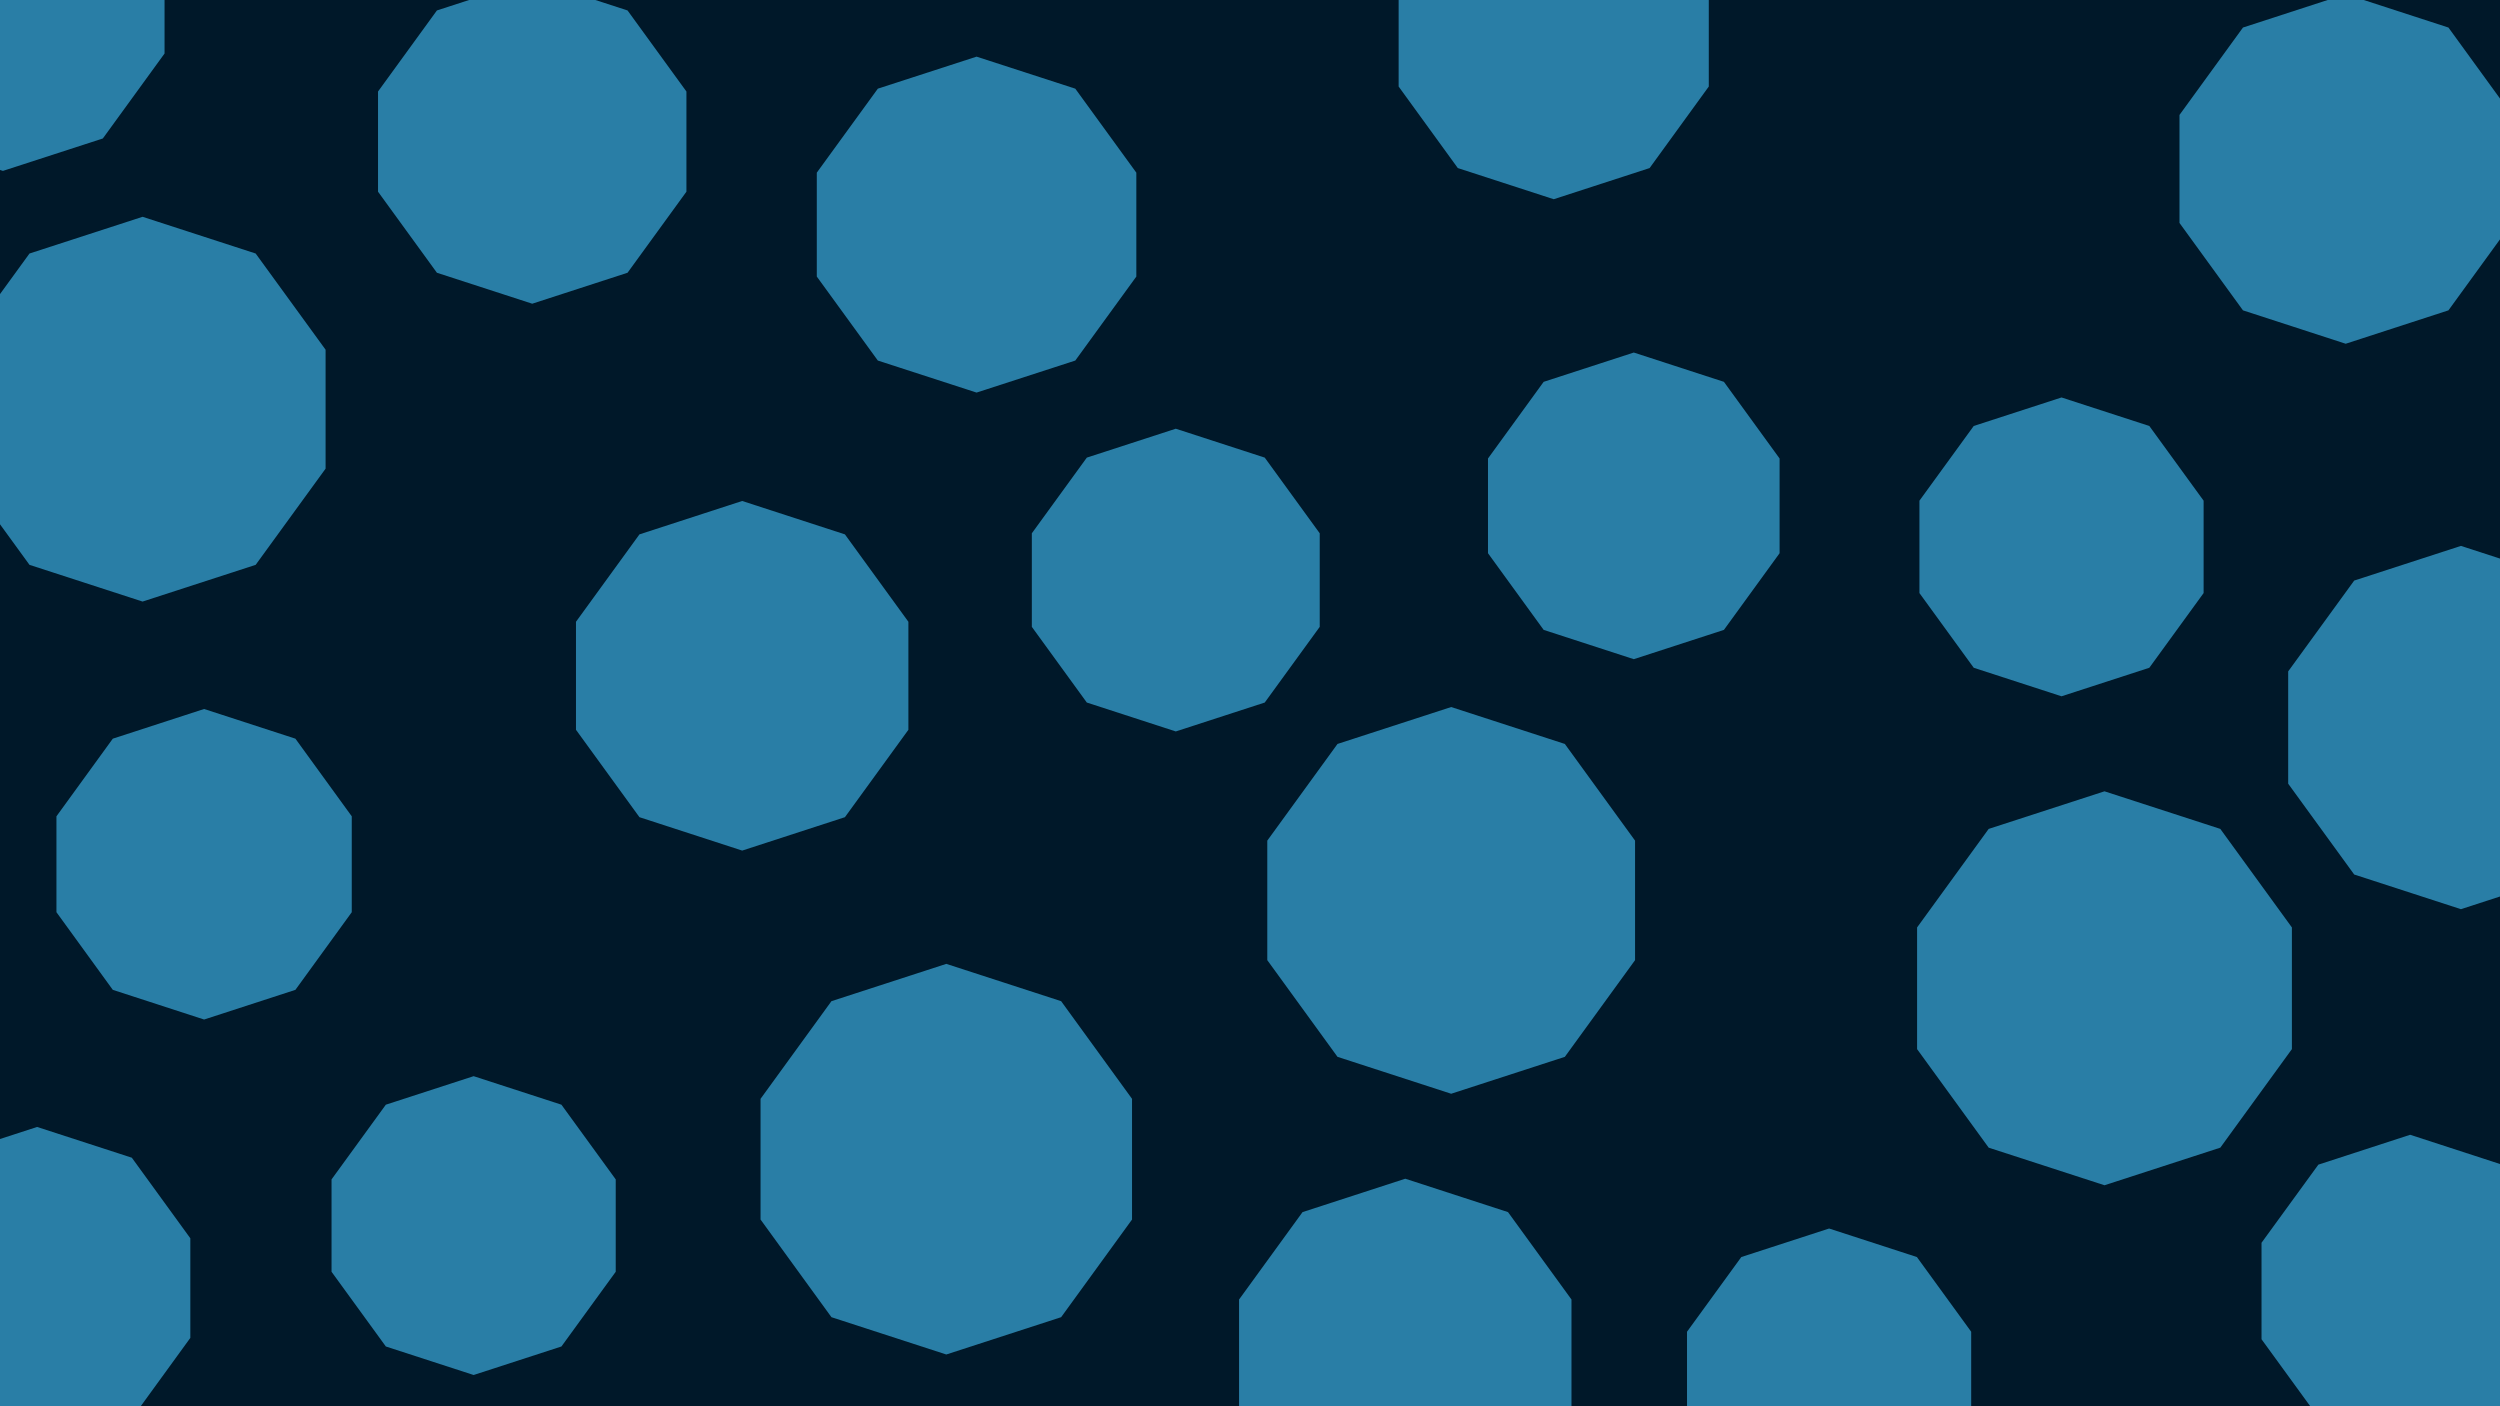 <svg id="visual" viewBox="0 0 2560 1440" width="2560" height="1440" xmlns="http://www.w3.org/2000/svg" xmlns:xlink="http://www.w3.org/1999/xlink" version="1.1"><rect width="2560" height="1440" fill="#001829"></rect><g><g transform="translate(2155 1012)"><path d="M0 -201.7L118.6 -163.2L191.9 -62.3L191.9 62.3L118.6 163.2L0 201.7L-118.6 163.2L-191.9 62.3L-191.9 -62.3L-118.6 -163.2Z" fill="#297EA6"></path></g><g transform="translate(760 692)"><path d="M0 -179L105.2 -144.8L170.2 -55.3L170.2 55.3L105.2 144.8L0 179L-105.2 144.8L-170.2 55.3L-170.2 -55.3L-105.2 -144.8Z" fill="#297EA6"></path></g><g transform="translate(1486 922)"><path d="M0 -198L116.4 -160.2L188.3 -61.2L188.3 61.2L116.4 160.2L0 198L-116.4 160.2L-188.3 61.2L-188.3 -61.2L-116.4 -160.2Z" fill="#297EA6"></path></g><g transform="translate(1873 1411)"><path d="M0 -153L89.9 -123.8L145.5 -47.3L145.5 47.3L89.9 123.8L0 153L-89.9 123.8L-145.5 47.3L-145.5 -47.3L-89.9 -123.8Z" fill="#297EA6"></path></g><g transform="translate(1591 37)"><path d="M0 -167L98.2 -135.1L158.8 -51.6L158.8 51.6L98.2 135.1L0 167L-98.2 135.1L-158.8 51.6L-158.8 -51.6L-98.2 -135.1Z" fill="#297EA6"></path></g><g transform="translate(209 885)"><path d="M0 -159L93.5 -128.6L151.2 -49.1L151.2 49.1L93.5 128.6L0 159L-93.5 128.6L-151.2 49.1L-151.2 -49.1L-93.5 -128.6Z" fill="#297EA6"></path></g><g transform="translate(1000 230)"><path d="M0 -172L101.1 -139.2L163.6 -53.2L163.6 53.2L101.1 139.2L0 172L-101.1 139.2L-163.6 53.2L-163.6 -53.2L-101.1 -139.2Z" fill="#297EA6"></path></g><g transform="translate(1439 1386)"><path d="M0 -179L105.2 -144.8L170.2 -55.3L170.2 55.3L105.2 144.8L0 179L-105.2 144.8L-170.2 55.3L-170.2 -55.3L-105.2 -144.8Z" fill="#297EA6"></path></g><g transform="translate(2402 173)"><path d="M0 -179L105.2 -144.8L170.2 -55.3L170.2 55.3L105.2 144.8L0 179L-105.2 144.8L-170.2 55.3L-170.2 -55.3L-105.2 -144.8Z" fill="#297EA6"></path></g><g transform="translate(485 1255)"><path d="M0 -153L89.9 -123.8L145.5 -47.3L145.5 47.3L89.9 123.8L0 153L-89.9 123.8L-145.5 47.3L-145.5 -47.3L-89.9 -123.8Z" fill="#297EA6"></path></g><g transform="translate(545 145)"><path d="M0 -166L97.6 -134.3L157.9 -51.3L157.9 51.3L97.6 134.3L0 166L-97.6 134.3L-157.9 51.3L-157.9 -51.3L-97.6 -134.3Z" fill="#297EA6"></path></g><g transform="translate(146 419)"><path d="M0 -197L115.8 -159.4L187.4 -60.9L187.4 60.9L115.8 159.4L0 197L-115.8 159.4L-187.4 60.9L-187.4 -60.9L-115.8 -159.4Z" fill="#297EA6"></path></g><g transform="translate(38 1319)"><path d="M0 -165L97 -133.5L156.9 -51L156.9 51L97 133.5L0 165L-97 133.5L-156.9 51L-156.9 -51L-97 -133.5Z" fill="#297EA6"></path></g><g transform="translate(2111 560)"><path d="M0 -153L89.9 -123.8L145.5 -47.3L145.5 47.3L89.9 123.8L0 153L-89.9 123.8L-145.5 47.3L-145.5 -47.3L-89.9 -123.8Z" fill="#297EA6"></path></g><g transform="translate(1673 518)"><path d="M0 -157L92.3 -127L149.3 -48.5L149.3 48.5L92.3 127L0 157L-92.3 127L-149.3 48.5L-149.3 -48.5L-92.3 -127Z" fill="#297EA6"></path></g><g transform="translate(2468 1322)"><path d="M0 -160L94 -129.4L152.2 -49.4L152.2 49.4L94 129.4L0 160L-94 129.4L-152.2 49.4L-152.2 -49.4L-94 -129.4Z" fill="#297EA6"></path></g><g transform="translate(2520 745)"><path d="M0 -186L109.3 -150.5L176.9 -57.5L176.9 57.5L109.3 150.5L0 186L-109.3 150.5L-176.9 57.5L-176.9 -57.5L-109.3 -150.5Z" fill="#297EA6"></path></g><g transform="translate(969 1187)"><path d="M0 -200L117.6 -161.8L190.2 -61.8L190.2 61.8L117.6 161.8L0 200L-117.6 161.8L-190.2 61.8L-190.2 -61.8L-117.6 -161.8Z" fill="#297EA6"></path></g><g transform="translate(1204 594)"><path d="M0 -155L91.1 -125.4L147.4 -47.9L147.4 47.9L91.1 125.4L0 155L-91.1 125.4L-147.4 47.9L-147.4 -47.9L-91.1 -125.4Z" fill="#297EA6"></path></g><g transform="translate(3 1)"><path d="M0 -174L102.3 -140.8L165.5 -53.8L165.5 53.8L102.3 140.8L0 174L-102.3 140.8L-165.5 53.8L-165.5 -53.8L-102.3 -140.8Z" fill="#297EA6"></path></g></g></svg>